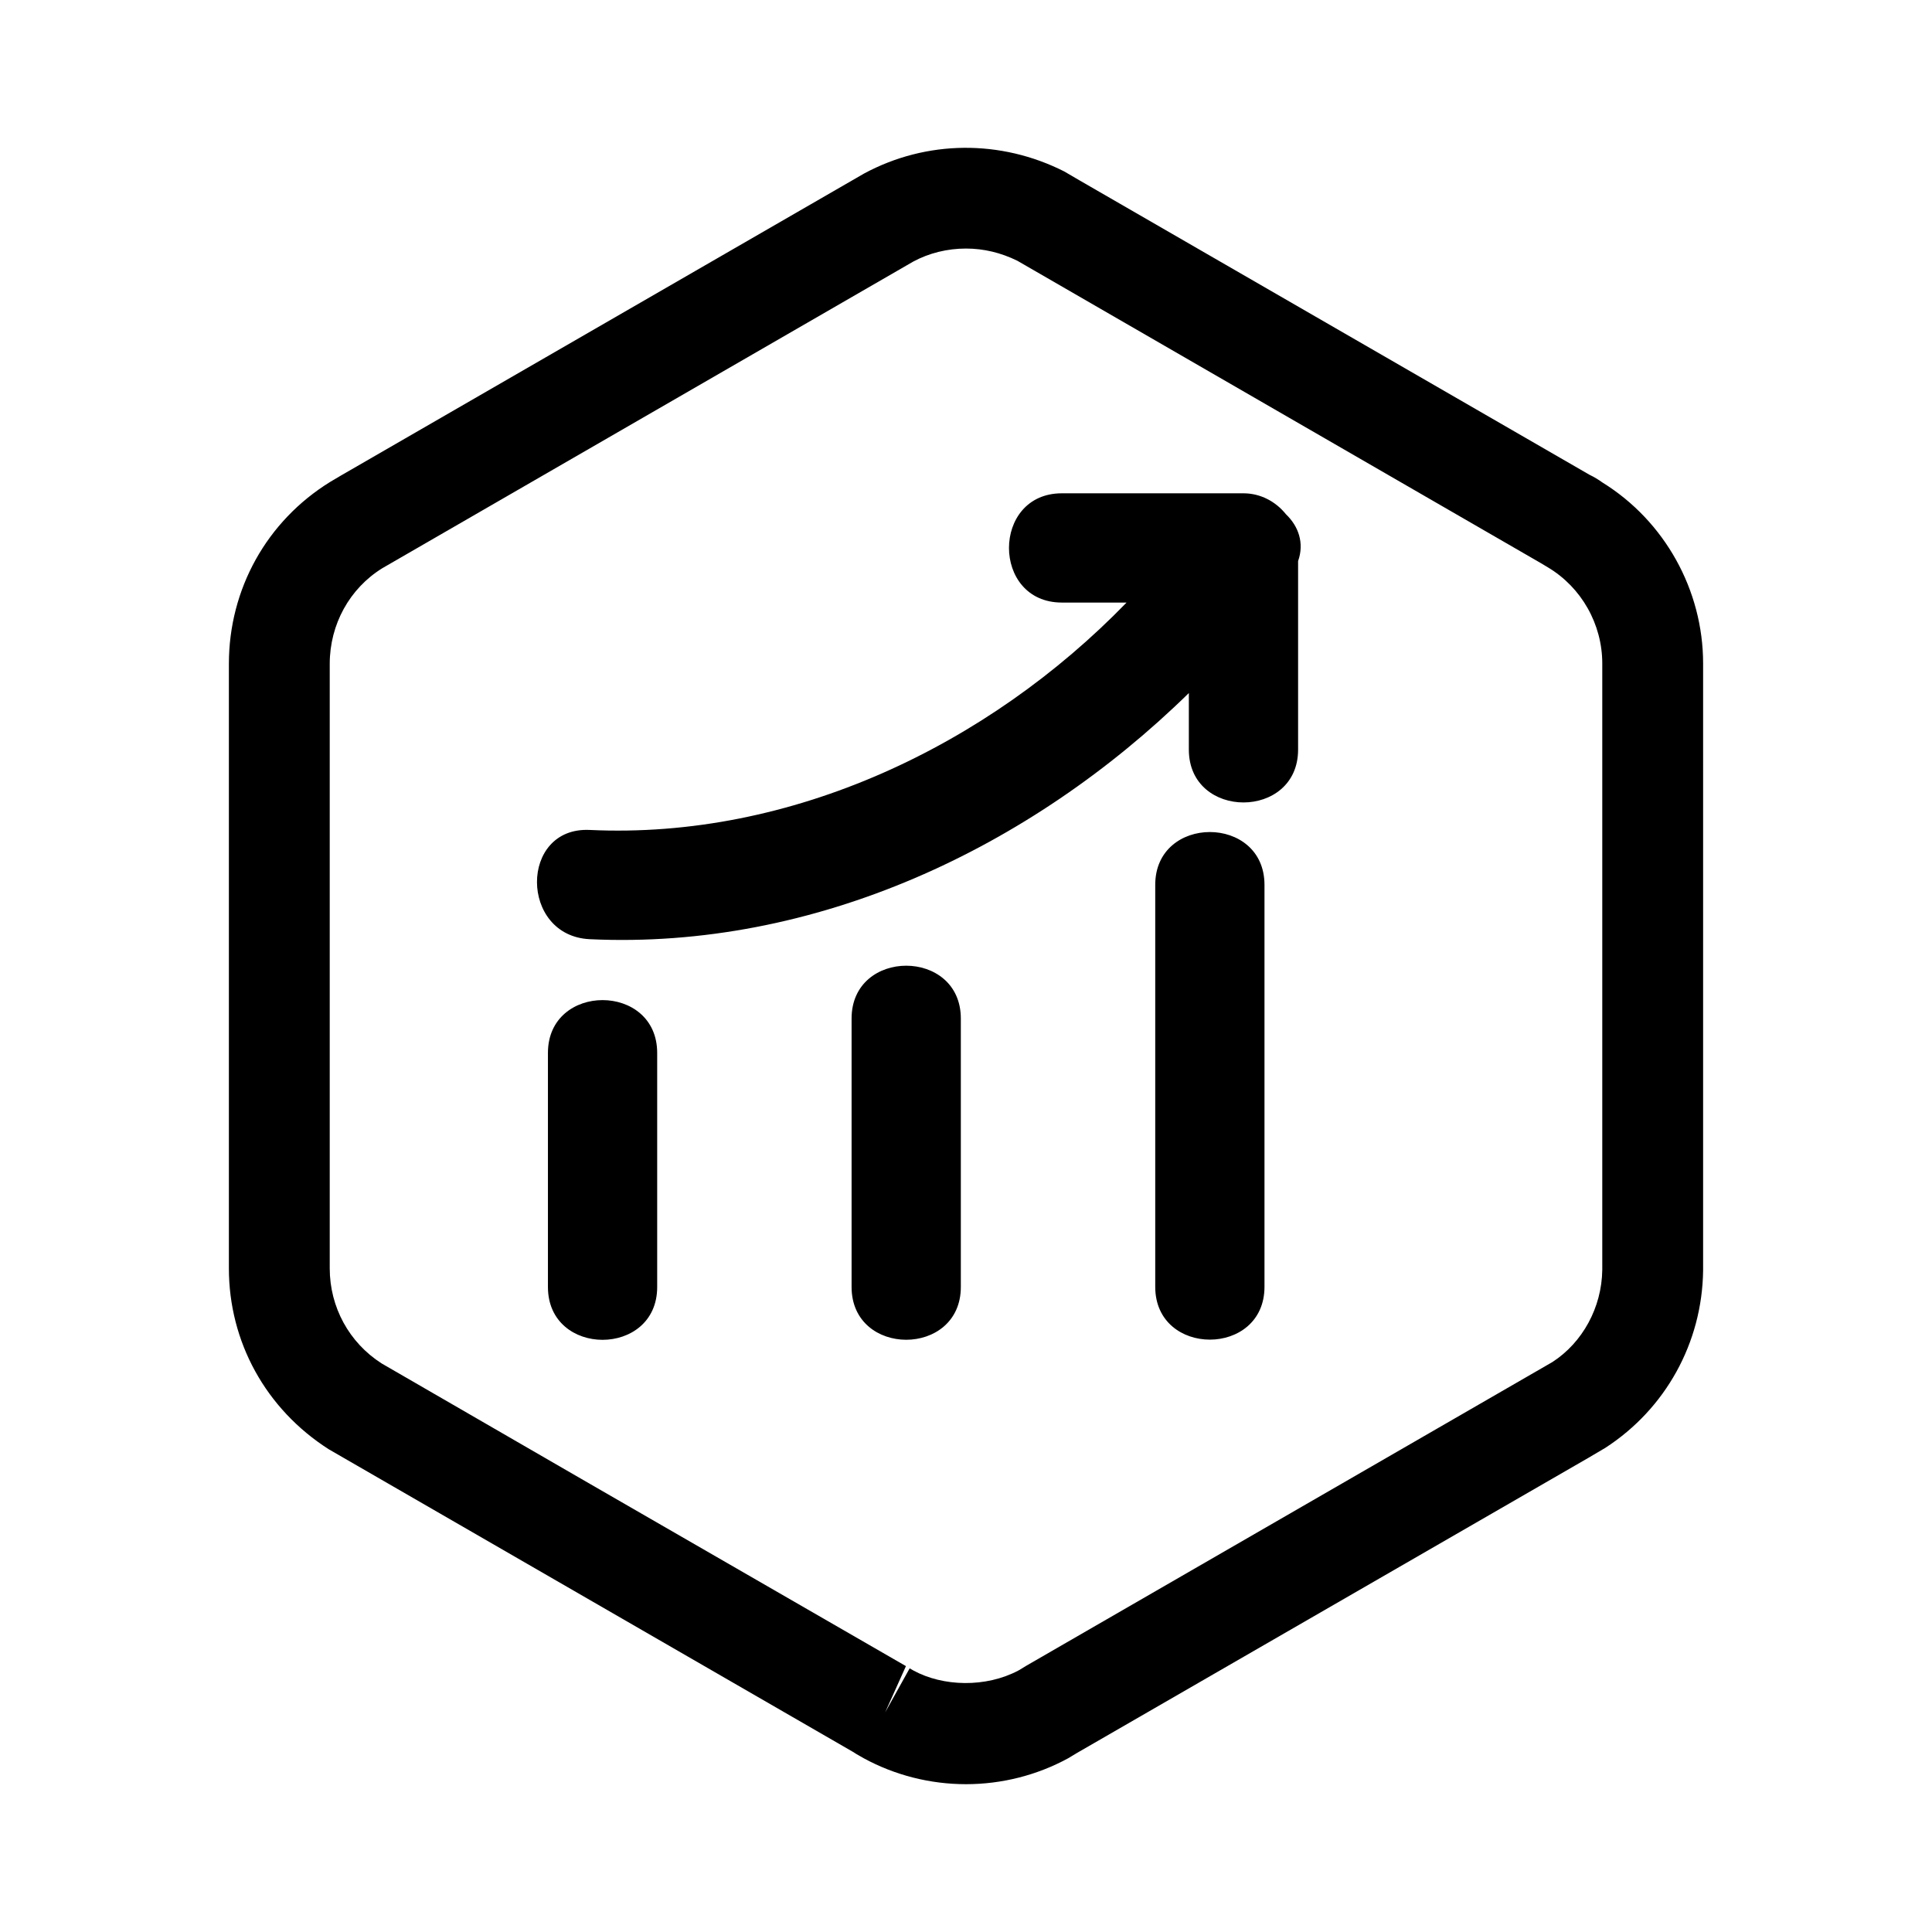 <svg class="icon" style="width: 1em; height: 1em;vertical-align: middle;fill: currentColor;overflow: hidden;" viewBox="0 0 1024 1024" version="1.1" xmlns="http://www.w3.org/2000/svg"><path d="M849.306 255.722c-2.124-1.549-4.42-2.923-6.856-4.089L571.984 95.495l-7.918-4.628c-33.631-16.999-72.935-16.756-106.098 1.114L180.751 252.016l-5.759 3.41c-33.614 20.758-53.676 56.807-53.676 96.442l0 320.384c0 38.868 19.487 74.535 52.979 95.919l277.687 160.298c1.357 0.905 2.714 1.687 4.159 2.488l1.6 0.922c16.511 9.013 35.268 13.779 54.252 13.779 18.999 0 37.737-4.767 54.231-13.779l2.368-1.428c0.8-0.47 1.599-0.939 2.401-1.444l270.692-156.206 9.152-5.395c31.944-20.687 51.345-55.677 51.848-93.971L902.685 351.659C902.685 312.721 882.276 276.115 849.306 255.722M849.235 673.088c-0.277 20.008-10.508 38.504-26.393 48.804l-279.219 161.184-1.828 1.131c-0.661 0.383-1.322 0.782-1.982 1.182-17.296 9.17-39.966 8.578-55.677 0.018l-2.002-1.149-12.996 23.351 11.03-24.532-168.978-97.451-108.935-62.985c-17.207-11.015-27.491-29.841-27.491-50.387l0-320.386c0-20.966 10.579-40.018 27.892-50.718L484.031 138.645c8.403-4.523 18.077-6.908 27.961-6.908 9.342 0 18.476 2.175 27.228 6.473l277.618 160.349 3.585 2.157c17.782 10.614 28.812 30.136 28.812 50.945l0 321.427L849.235 673.088zM612.298 468.998l0 213.032c0 37.34 57.905 37.34 57.905 0l0-213.032C670.202 431.66 612.298 431.66 612.298 468.998M451.357 539.846l0 142.255c0 37.338 57.904 37.338 57.904 0l0-142.255C509.261 502.508 451.357 502.508 451.357 539.846M290.418 558.079l0 124.054c0 37.34 57.904 37.34 57.904 0l0-124.054C348.321 520.743 290.418 520.743 290.418 558.079M681.581 272.564c-5.341-6.682-13.45-11.101-22.514-11.101l-96.27 0c-37.354 0-37.354 57.904 0 57.904l34.311 0c-73.58 75.859-177.678 125.569-284.542 120.523-37.356-1.757-37.181 56.145 0 57.903 119.461 5.637 233.58-48.23 317.548-130.457l0 29.978c0 37.338 57.904 37.338 57.904 0l0-99.922C691.427 287.77 688.176 278.863 681.581 272.564" /></svg>